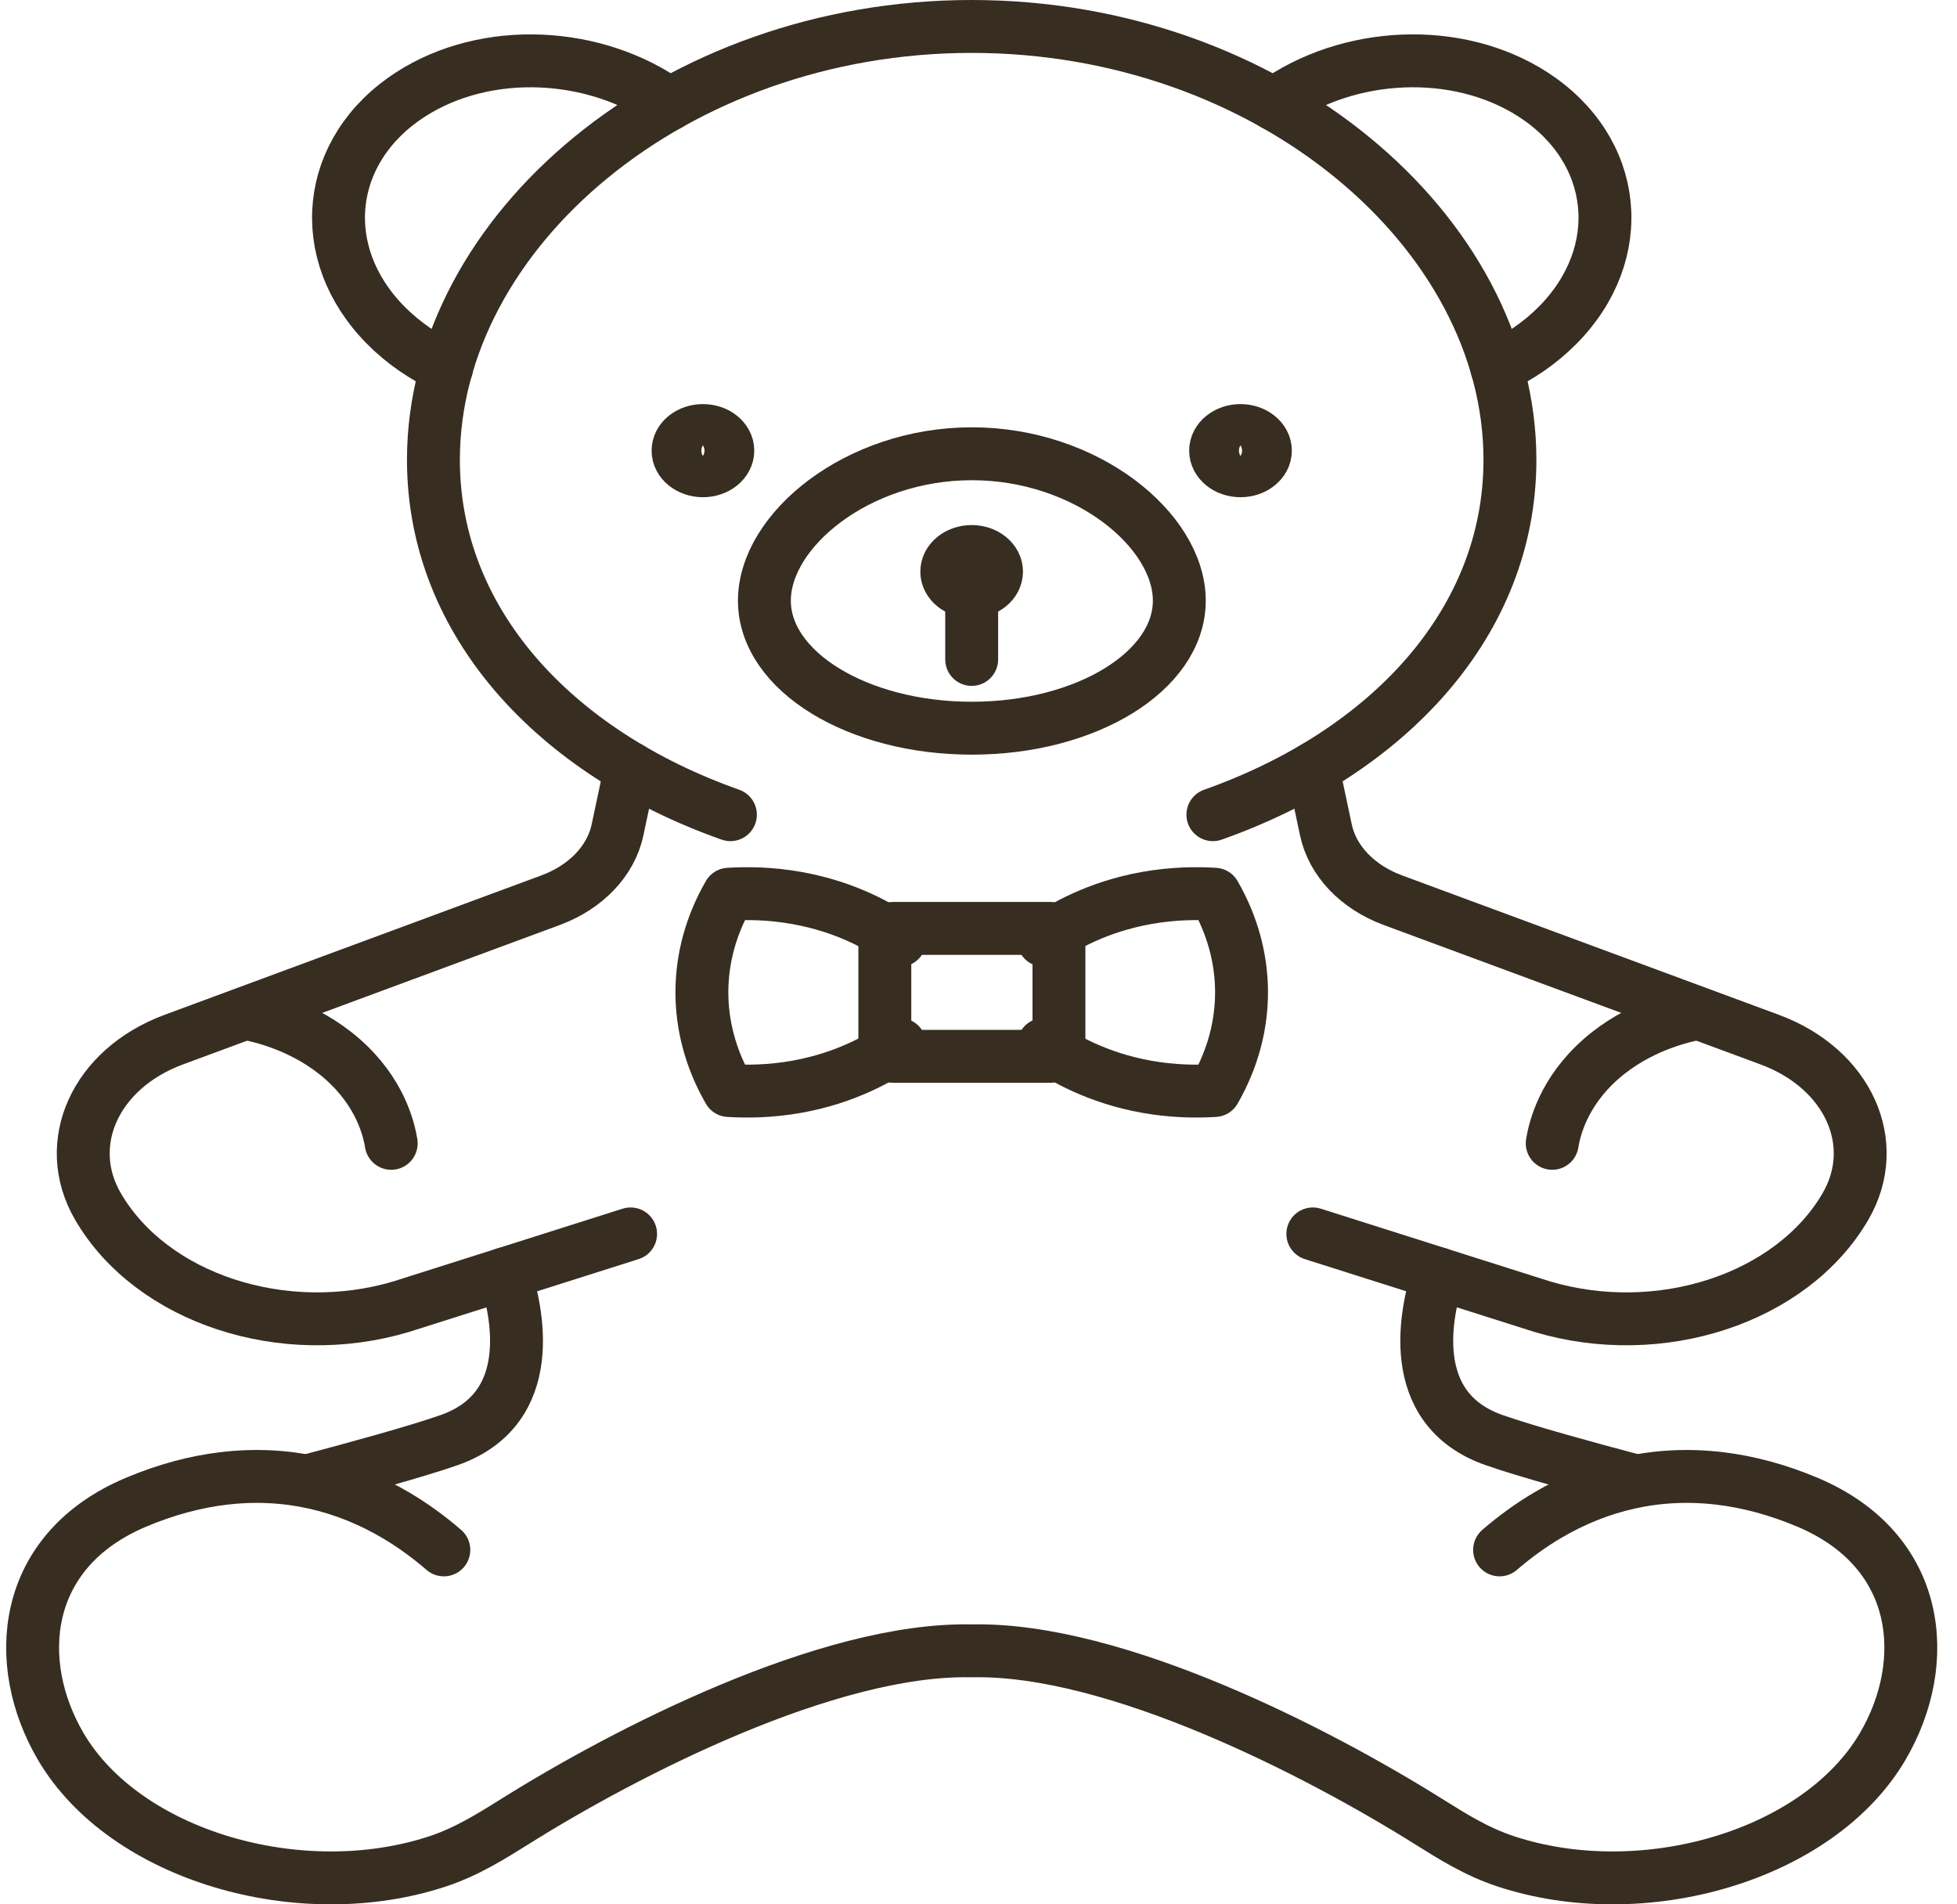 <svg width="74" height="72" viewBox="0 0 74 72" fill="none" xmlns="http://www.w3.org/2000/svg">
<path d="M27.619 30.802C20.958 28.444 16.389 23.508 16.389 17.386C16.389 8.74 25.501 1 36.742 1C47.983 1 57.095 8.74 57.095 17.386C57.095 23.508 52.523 28.444 45.863 30.802" stroke="#372D21" stroke-width="2" stroke-miterlimit="10" stroke-linecap="round" stroke-linejoin="round"/>
<path d="M48.175 3.936C50.964 1.932 55.102 1.718 57.975 3.576C61.197 5.663 61.608 9.57 58.893 12.304C58.233 12.967 57.451 13.501 56.597 13.898" stroke="#372D21" stroke-width="2" stroke-miterlimit="10" stroke-linecap="round" stroke-linejoin="round"/>
<path d="M25.311 3.936C22.523 1.932 18.385 1.718 15.514 3.578C12.291 5.664 11.88 9.572 14.596 12.306C15.255 12.969 16.038 13.503 16.891 13.901" stroke="#372D21" stroke-width="2" stroke-miterlimit="10" stroke-linecap="round" stroke-linejoin="round"/>
<path d="M44.593 22.71C44.593 25.372 41.08 27.532 36.749 27.532C32.416 27.532 28.904 25.372 28.904 22.71C28.904 20.047 32.417 17.156 36.749 17.156C41.08 17.156 44.593 20.047 44.593 22.71Z" stroke="#372D21" stroke-width="2" stroke-miterlimit="10" stroke-linecap="round" stroke-linejoin="round"/>
<path d="M26.58 17.799C27.099 17.799 27.521 17.458 27.521 17.038C27.521 16.618 27.099 16.278 26.58 16.278C26.06 16.278 25.639 16.618 25.639 17.038C25.639 17.458 26.06 17.799 26.58 17.799Z" stroke="#372D21" stroke-width="2" stroke-miterlimit="10" stroke-linecap="round" stroke-linejoin="round"/>
<path d="M46.907 17.799C47.426 17.799 47.848 17.458 47.848 17.038C47.848 16.618 47.426 16.278 46.907 16.278C46.387 16.278 45.966 16.618 45.966 17.038C45.966 17.458 46.387 17.799 46.907 17.799Z" stroke="#372D21" stroke-width="2" stroke-miterlimit="10" stroke-linecap="round" stroke-linejoin="round"/>
<path d="M36.741 22.373C37.261 22.373 37.682 22.033 37.682 21.613C37.682 21.193 37.261 20.852 36.741 20.852C36.222 20.852 35.8 21.193 35.8 21.613C35.8 22.033 36.222 22.373 36.741 22.373Z" stroke="#372D21" stroke-width="2" stroke-miterlimit="10" stroke-linecap="round" stroke-linejoin="round"/>
<path d="M36.742 21.613V24.932" stroke="#372D21" stroke-width="2" stroke-miterlimit="10" stroke-linecap="round" stroke-linejoin="round"/>
<path d="M49.644 29.058L50.137 31.38C50.384 32.547 51.331 33.539 52.663 34.033L66.921 39.308C69.884 40.405 71.168 43.24 69.78 45.62C67.753 49.096 62.765 50.737 58.303 49.399L49.642 46.652" stroke="#372D21" stroke-width="2" stroke-miterlimit="10" stroke-linecap="round" stroke-linejoin="round"/>
<path d="M64.2 38.313C63.577 38.431 61.947 38.811 60.554 40.026C59.093 41.301 58.776 42.721 58.694 43.228" stroke="#372D21" stroke-width="2" stroke-miterlimit="10" stroke-linecap="round" stroke-linejoin="round"/>
<path d="M61.814 55.982C59.994 55.5 57.724 54.877 56.505 54.451C53.07 53.253 53.938 49.529 54.392 48.158" stroke="#372D21" stroke-width="2" stroke-miterlimit="10" stroke-linecap="round" stroke-linejoin="round"/>
<path d="M23.843 29.058L23.35 31.38C23.103 32.547 22.156 33.539 20.824 34.033L6.567 39.308C3.604 40.405 2.319 43.24 3.707 45.62C5.734 49.096 10.722 50.737 15.184 49.399L23.845 46.652" stroke="#372D21" stroke-width="2" stroke-miterlimit="10" stroke-linecap="round" stroke-linejoin="round"/>
<path d="M9.287 38.313C9.91 38.431 11.539 38.811 12.932 40.026C14.394 41.301 14.71 42.721 14.793 43.228" stroke="#372D21" stroke-width="2" stroke-miterlimit="10" stroke-linecap="round" stroke-linejoin="round"/>
<path d="M11.666 55.982C13.487 55.5 15.757 54.877 16.975 54.451C20.41 53.253 19.543 49.529 19.089 48.158" stroke="#372D21" stroke-width="2" stroke-miterlimit="10" stroke-linecap="round" stroke-linejoin="round"/>
<path d="M16.783 58.599C16.209 58.104 15.601 57.663 14.963 57.286C13.047 56.157 10.854 55.61 8.458 55.897C7.393 56.024 6.288 56.315 5.15 56.794C0.795 58.624 0.436 62.861 2.298 66.033C4.724 70.164 11.363 72.09 16.556 70.373C17.655 70.009 18.572 69.431 19.505 68.848C23.619 66.27 31.308 62.295 36.744 62.416C42.179 62.295 49.868 66.27 53.983 68.848C54.914 69.431 55.832 70.01 56.932 70.373C62.125 72.09 68.764 70.164 71.189 66.033C73.051 62.862 72.692 58.625 68.338 56.794C67.2 56.315 66.094 56.024 65.03 55.897C62.633 55.61 60.44 56.157 58.525 57.286C57.886 57.662 57.279 58.102 56.704 58.599" stroke="#372D21" stroke-width="2" stroke-miterlimit="10" stroke-linecap="round" stroke-linejoin="round"/>
<path d="M39.728 39.938H33.773C33.599 39.938 33.458 39.812 33.458 39.655V35.385C33.458 35.229 33.599 35.102 33.773 35.102H39.728C39.902 35.102 40.042 35.229 40.042 35.385V39.655C40.042 39.812 39.902 39.938 39.728 39.938Z" stroke="#372D21" stroke-width="2" stroke-miterlimit="10" stroke-linecap="round" stroke-linejoin="round"/>
<path d="M39.46 35.55C40.188 35.04 41.496 34.284 43.355 33.952C44.363 33.772 45.254 33.767 45.929 33.809C47.274 36.141 47.286 38.833 45.961 41.173L45.929 41.231C45.254 41.273 44.363 41.268 43.355 41.088C41.498 40.756 40.189 39.998 39.462 39.49" stroke="#372D21" stroke-width="2" stroke-miterlimit="10" stroke-linecap="round" stroke-linejoin="round"/>
<path d="M34.026 35.55C33.3 35.04 31.991 34.284 30.132 33.952C29.124 33.772 28.233 33.767 27.558 33.809C26.213 36.141 26.201 38.833 27.526 41.173L27.558 41.231C28.233 41.273 29.124 41.268 30.132 41.088C31.989 40.756 33.298 39.998 34.025 39.49" stroke="#372D21" stroke-width="2" stroke-miterlimit="10" stroke-linecap="round" stroke-linejoin="round"/>
</svg>
